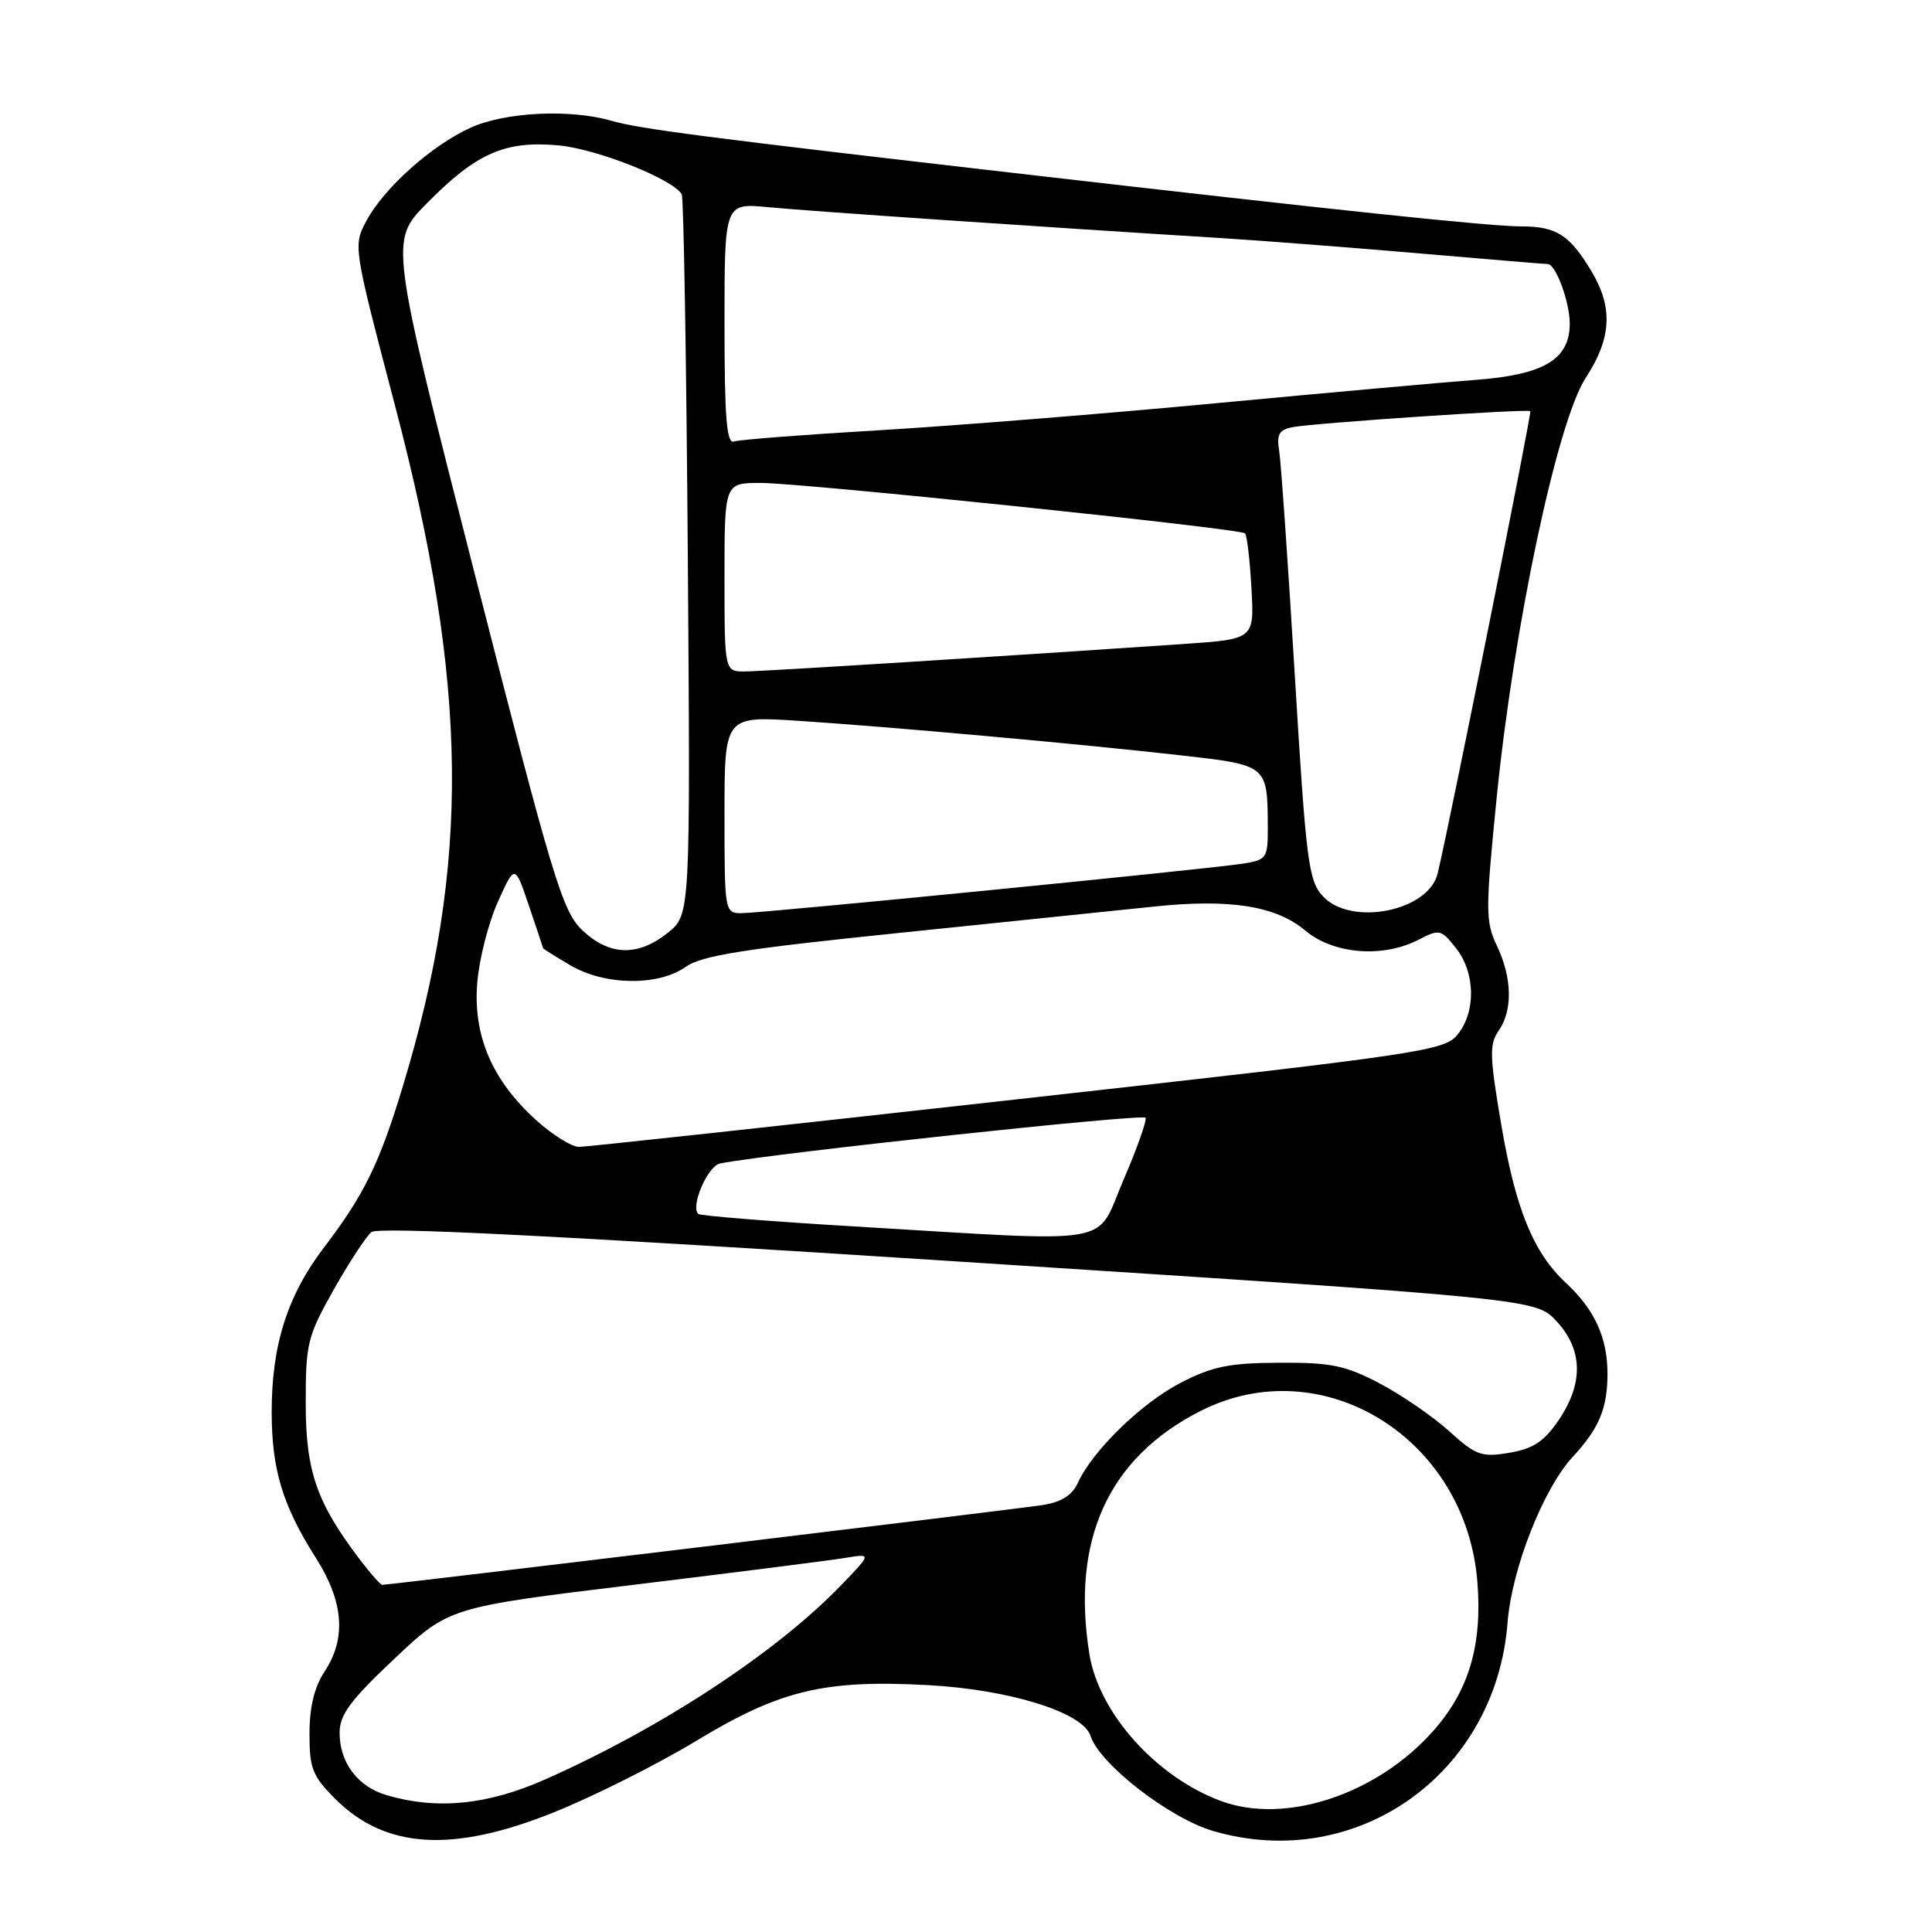 <?xml version="1.0" encoding="UTF-8" standalone="no"?>
<!DOCTYPE svg PUBLIC "-//W3C//DTD SVG 1.1//EN" "http://www.w3.org/Graphics/SVG/1.1/DTD/svg11.dtd" >
<svg xmlns="http://www.w3.org/2000/svg" xmlns:xlink="http://www.w3.org/1999/xlink" version="1.1" viewBox="0 0 256 256">
 <g >
 <path fill="currentColor"
d=" M 73.40 240.14 C 78.67 238.02 87.18 233.75 92.31 230.64 C 103.39 223.94 109.24 222.54 123.00 223.29 C 133.82 223.88 143.52 226.91 144.50 230.01 C 145.69 233.74 154.97 240.94 160.79 242.63 C 179.77 248.14 198.21 235.07 199.76 215.00 C 200.31 207.87 204.51 197.21 208.43 193.00 C 211.88 189.29 213.00 186.60 213.00 182.02 C 213.00 177.25 211.30 173.53 207.50 170.00 C 203.19 166.00 200.83 160.23 198.93 149.06 C 197.38 139.97 197.33 138.36 198.57 136.59 C 200.46 133.89 200.38 129.60 198.35 125.32 C 196.82 122.10 196.82 120.67 198.32 105.67 C 200.60 82.96 206.35 55.85 210.11 50.08 C 213.53 44.84 213.76 40.79 210.91 36.00 C 208.02 31.15 206.24 30.00 201.62 30.00 C 197.42 30.00 177.57 27.91 134.50 22.94 C 93.55 18.22 84.74 17.08 81.01 16.00 C 75.49 14.42 66.95 14.84 62.36 16.92 C 57.19 19.27 50.93 24.86 48.57 29.23 C 46.78 32.57 46.78 32.57 52.38 53.89 C 62.09 90.89 62.35 114.40 53.36 144.00 C 50.28 154.17 48.24 158.33 42.95 165.27 C 38.09 171.64 36.00 178.21 36.00 187.06 C 36.00 194.72 37.43 199.46 41.87 206.46 C 45.55 212.25 45.91 217.11 43.00 221.50 C 41.66 223.53 41.01 226.19 41.01 229.72 C 41.00 234.32 41.40 235.33 44.41 238.35 C 51.07 245.00 59.95 245.55 73.40 240.14 Z  M 161.75 238.63 C 153.16 235.43 145.60 226.97 144.35 219.17 C 141.92 204.03 146.86 193.19 159.02 186.99 C 175.16 178.75 194.23 190.48 195.76 209.59 C 196.43 217.94 194.66 223.97 189.97 229.29 C 182.50 237.78 170.29 241.82 161.75 238.63 Z  M 51.29 237.89 C 47.42 236.77 45.00 233.59 45.00 229.60 C 45.00 227.22 46.42 225.29 52.25 219.80 C 59.50 212.97 59.50 212.97 84.00 209.99 C 97.47 208.35 110.08 206.75 112.00 206.43 C 115.50 205.85 115.50 205.85 111.50 210.00 C 102.90 218.94 87.67 228.94 72.24 235.78 C 64.62 239.16 57.99 239.83 51.29 237.89 Z  M 47.76 206.75 C 41.97 199.15 40.52 195.00 40.51 186.00 C 40.50 178.03 40.73 177.09 44.21 170.90 C 46.26 167.27 48.51 163.84 49.21 163.26 C 50.11 162.53 73.41 163.70 127.00 167.16 C 203.50 172.10 203.50 172.10 206.25 175.07 C 209.75 178.84 209.84 183.30 206.53 188.18 C 204.60 191.01 203.16 191.97 200.00 192.50 C 196.31 193.12 195.59 192.87 192.01 189.63 C 189.84 187.67 185.69 184.82 182.79 183.30 C 178.26 180.92 176.35 180.53 169.50 180.57 C 162.88 180.60 160.63 181.06 156.44 183.23 C 151.26 185.90 144.76 192.23 142.82 196.49 C 142.07 198.14 140.64 199.04 138.12 199.43 C 134.83 199.95 51.61 210.00 50.65 210.00 C 50.42 210.00 49.12 208.54 47.76 206.75 Z  M 113.23 162.51 C 102.09 161.85 92.77 161.10 92.52 160.85 C 91.47 159.80 93.79 154.47 95.43 154.16 C 102.42 152.81 151.56 147.53 151.80 148.11 C 151.97 148.50 150.64 152.24 148.84 156.41 C 145.06 165.21 148.52 164.61 113.23 162.51 Z  M 71.06 148.44 C 65.20 143.15 62.66 137.21 63.24 130.19 C 63.50 127.06 64.73 122.25 65.97 119.50 C 68.22 114.50 68.22 114.50 70.08 120.00 C 71.11 123.03 71.96 125.57 71.97 125.65 C 71.99 125.73 73.60 126.75 75.56 127.90 C 80.11 130.59 87.21 130.69 90.85 128.12 C 92.98 126.61 98.61 125.72 119.50 123.58 C 133.80 122.11 148.78 120.56 152.78 120.14 C 162.93 119.06 169.05 120.02 172.95 123.30 C 176.68 126.44 183.23 126.97 187.98 124.51 C 190.73 123.09 190.97 123.14 192.93 125.64 C 195.50 128.90 195.59 134.04 193.15 137.07 C 191.38 139.25 188.68 139.65 134.90 145.65 C 103.88 149.12 77.71 151.96 76.75 151.97 C 75.79 151.99 73.23 150.40 71.06 148.44 Z  M 77.15 123.25 C 74.52 120.75 73.25 116.54 62.95 76.22 C 51.64 31.94 51.64 31.94 56.51 26.99 C 63.11 20.29 66.89 18.62 73.98 19.26 C 79.04 19.72 89.08 23.69 90.33 25.73 C 90.59 26.15 90.95 47.81 91.14 73.85 C 91.48 121.20 91.48 121.20 88.49 123.60 C 84.51 126.78 80.73 126.66 77.15 123.25 Z  M 96.00 107.94 C 96.00 94.88 96.00 94.88 105.75 95.51 C 118.16 96.32 143.51 98.61 156.67 100.11 C 167.99 101.40 167.96 101.37 167.99 109.70 C 168.00 113.68 167.82 113.94 164.75 114.43 C 160.23 115.15 101.01 121.00 98.25 121.00 C 96.03 121.00 96.00 120.82 96.00 107.94 Z  M 175.28 118.75 C 173.38 116.70 173.06 114.16 171.57 89.50 C 170.67 74.65 169.74 61.27 169.50 59.76 C 169.14 57.55 169.48 56.94 171.28 56.60 C 174.05 56.06 202.40 54.15 202.77 54.48 C 203.00 54.67 192.16 108.77 190.50 115.73 C 189.31 120.75 179.00 122.79 175.28 118.75 Z  M 96.00 76.50 C 96.00 64.00 96.00 64.00 100.75 63.99 C 106.22 63.98 164.26 70.02 164.97 70.67 C 165.23 70.91 165.61 74.16 165.82 77.90 C 166.21 84.69 166.21 84.69 156.85 85.33 C 133.76 86.91 101.25 88.95 98.75 88.97 C 96.00 89.00 96.00 89.00 96.00 76.50 Z  M 96.00 42.92 C 96.00 26.90 96.00 26.90 101.75 27.45 C 106.97 27.96 137.94 30.07 162.00 31.56 C 167.22 31.89 178.93 32.79 188.00 33.57 C 197.07 34.35 204.77 34.99 205.09 34.99 C 206.15 35.00 208.00 40.02 208.00 42.87 C 208.00 47.62 204.59 49.66 195.50 50.34 C 191.10 50.67 175.57 52.07 161.00 53.44 C 146.43 54.82 126.40 56.42 116.50 57.01 C 106.60 57.59 97.94 58.26 97.25 58.50 C 96.28 58.84 96.00 55.30 96.00 42.92 Z "/>
</g>
</svg>